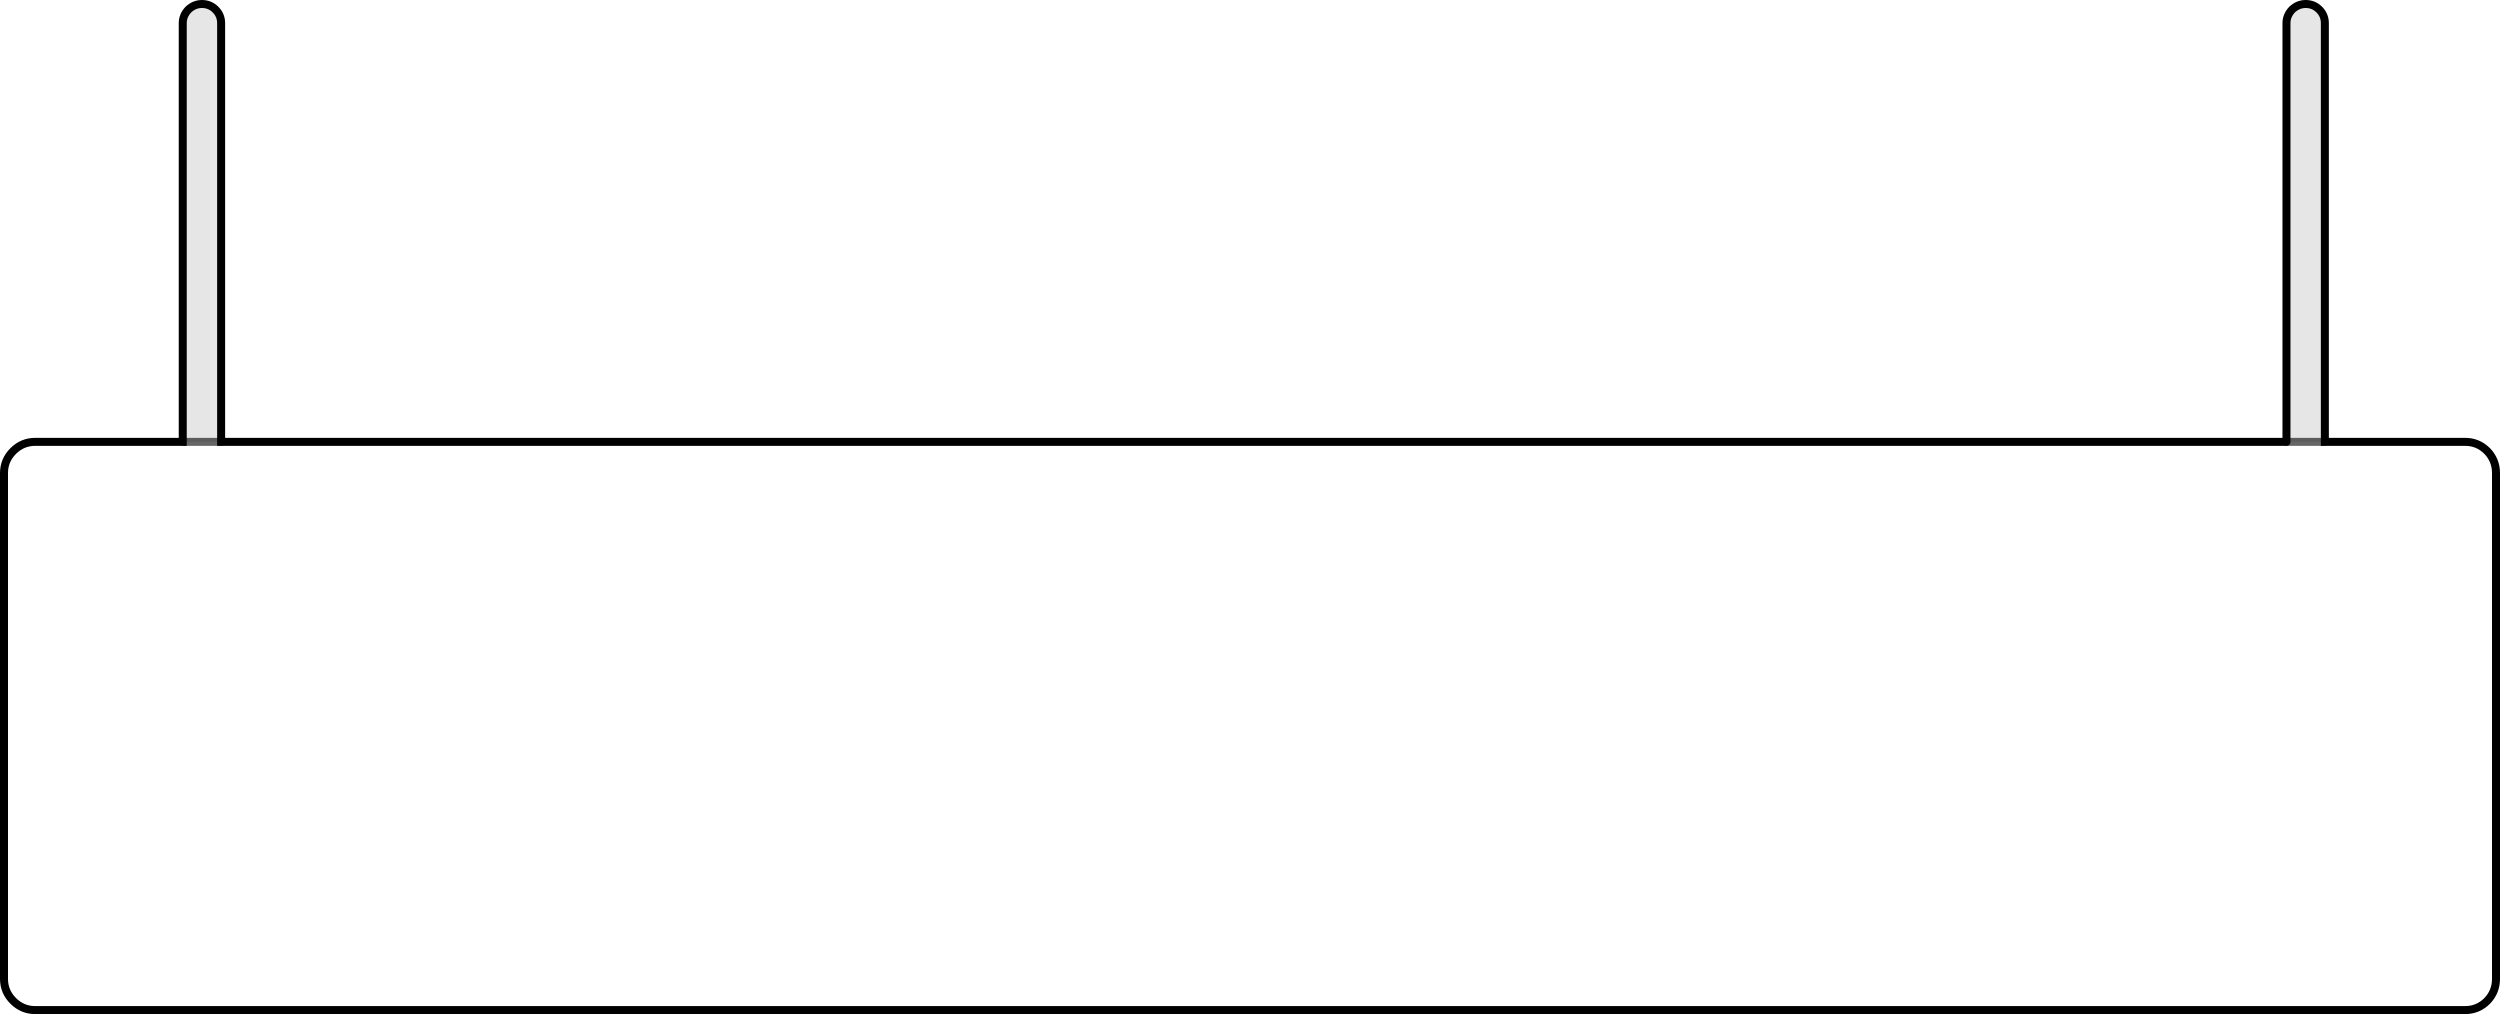 <?xml version="1.0" encoding="UTF-8" standalone="no"?>
<svg xmlns:xlink="http://www.w3.org/1999/xlink" height="126.85px" width="312.6px" xmlns="http://www.w3.org/2000/svg">
  <g transform="matrix(1.0, 0.0, 0.0, 1.0, 0.5, 0.5)">
    <path d="M285.4 54.75 L285.4 2.4 Q285.4 1.45 286.1 0.7 286.85 0.0 287.8 0.0 288.8 0.0 289.5 0.7 290.2 1.4 290.2 2.4 L290.2 54.75 285.4 54.75 M22.35 54.75 L22.35 2.4 Q22.35 1.45 23.05 0.7 23.8 0.0 24.75 0.0 25.75 0.0 26.45 0.7 27.15 1.4 27.15 2.4 L27.15 54.75 22.35 54.75" fill="#000000" fill-opacity="0.098" fill-rule="evenodd" stroke="none"/>
    <path d="M290.2 54.75 L307.75 54.75 Q309.35 54.75 310.5 55.9 311.6 57.05 311.6 58.65 L311.6 121.9 Q311.6 123.5 310.5 124.65 309.35 125.8 307.75 125.8 L3.9 125.8 Q2.3 125.8 1.15 124.65 0.0 123.5 0.0 121.9 L0.0 58.65 Q0.0 57.05 1.15 55.9 2.3 54.75 3.9 54.75 L22.35 54.75 27.15 54.75 285.4 54.75 290.2 54.75" fill="#ffffff" fill-opacity="0.0" fill-rule="evenodd" stroke="none"/>
    <path d="M285.4 54.75 L285.4 2.4 Q285.4 1.45 286.1 0.7 286.85 0.0 287.8 0.0 288.8 0.0 289.5 0.7 290.2 1.4 290.2 2.4 L290.2 54.75 307.75 54.75 Q309.35 54.75 310.5 55.9 311.6 57.05 311.6 58.65 L311.6 121.9 Q311.6 123.5 310.5 124.65 309.35 125.8 307.75 125.8 L3.9 125.8 Q2.3 125.8 1.15 124.65 0.0 123.5 0.0 121.9 L0.0 58.65 Q0.0 57.05 1.15 55.9 2.3 54.75 3.9 54.75 L22.35 54.75 22.35 2.4 Q22.35 1.45 23.05 0.7 23.8 0.0 24.75 0.0 25.75 0.0 26.45 0.7 27.15 1.4 27.15 2.4 L27.15 54.75 285.4 54.75" fill="none" stroke="#000000" stroke-linecap="round" stroke-linejoin="miter-clip" stroke-miterlimit="4.0" stroke-width="1.0"/>
    <path d="M285.4 54.75 L290.2 54.75 M22.35 54.75 L27.15 54.75" fill="none" stroke="#000000" stroke-linecap="round" stroke-linejoin="miter-clip" stroke-miterlimit="4.0" stroke-opacity="0.6" stroke-width="1.0"/>
  </g>
</svg>
